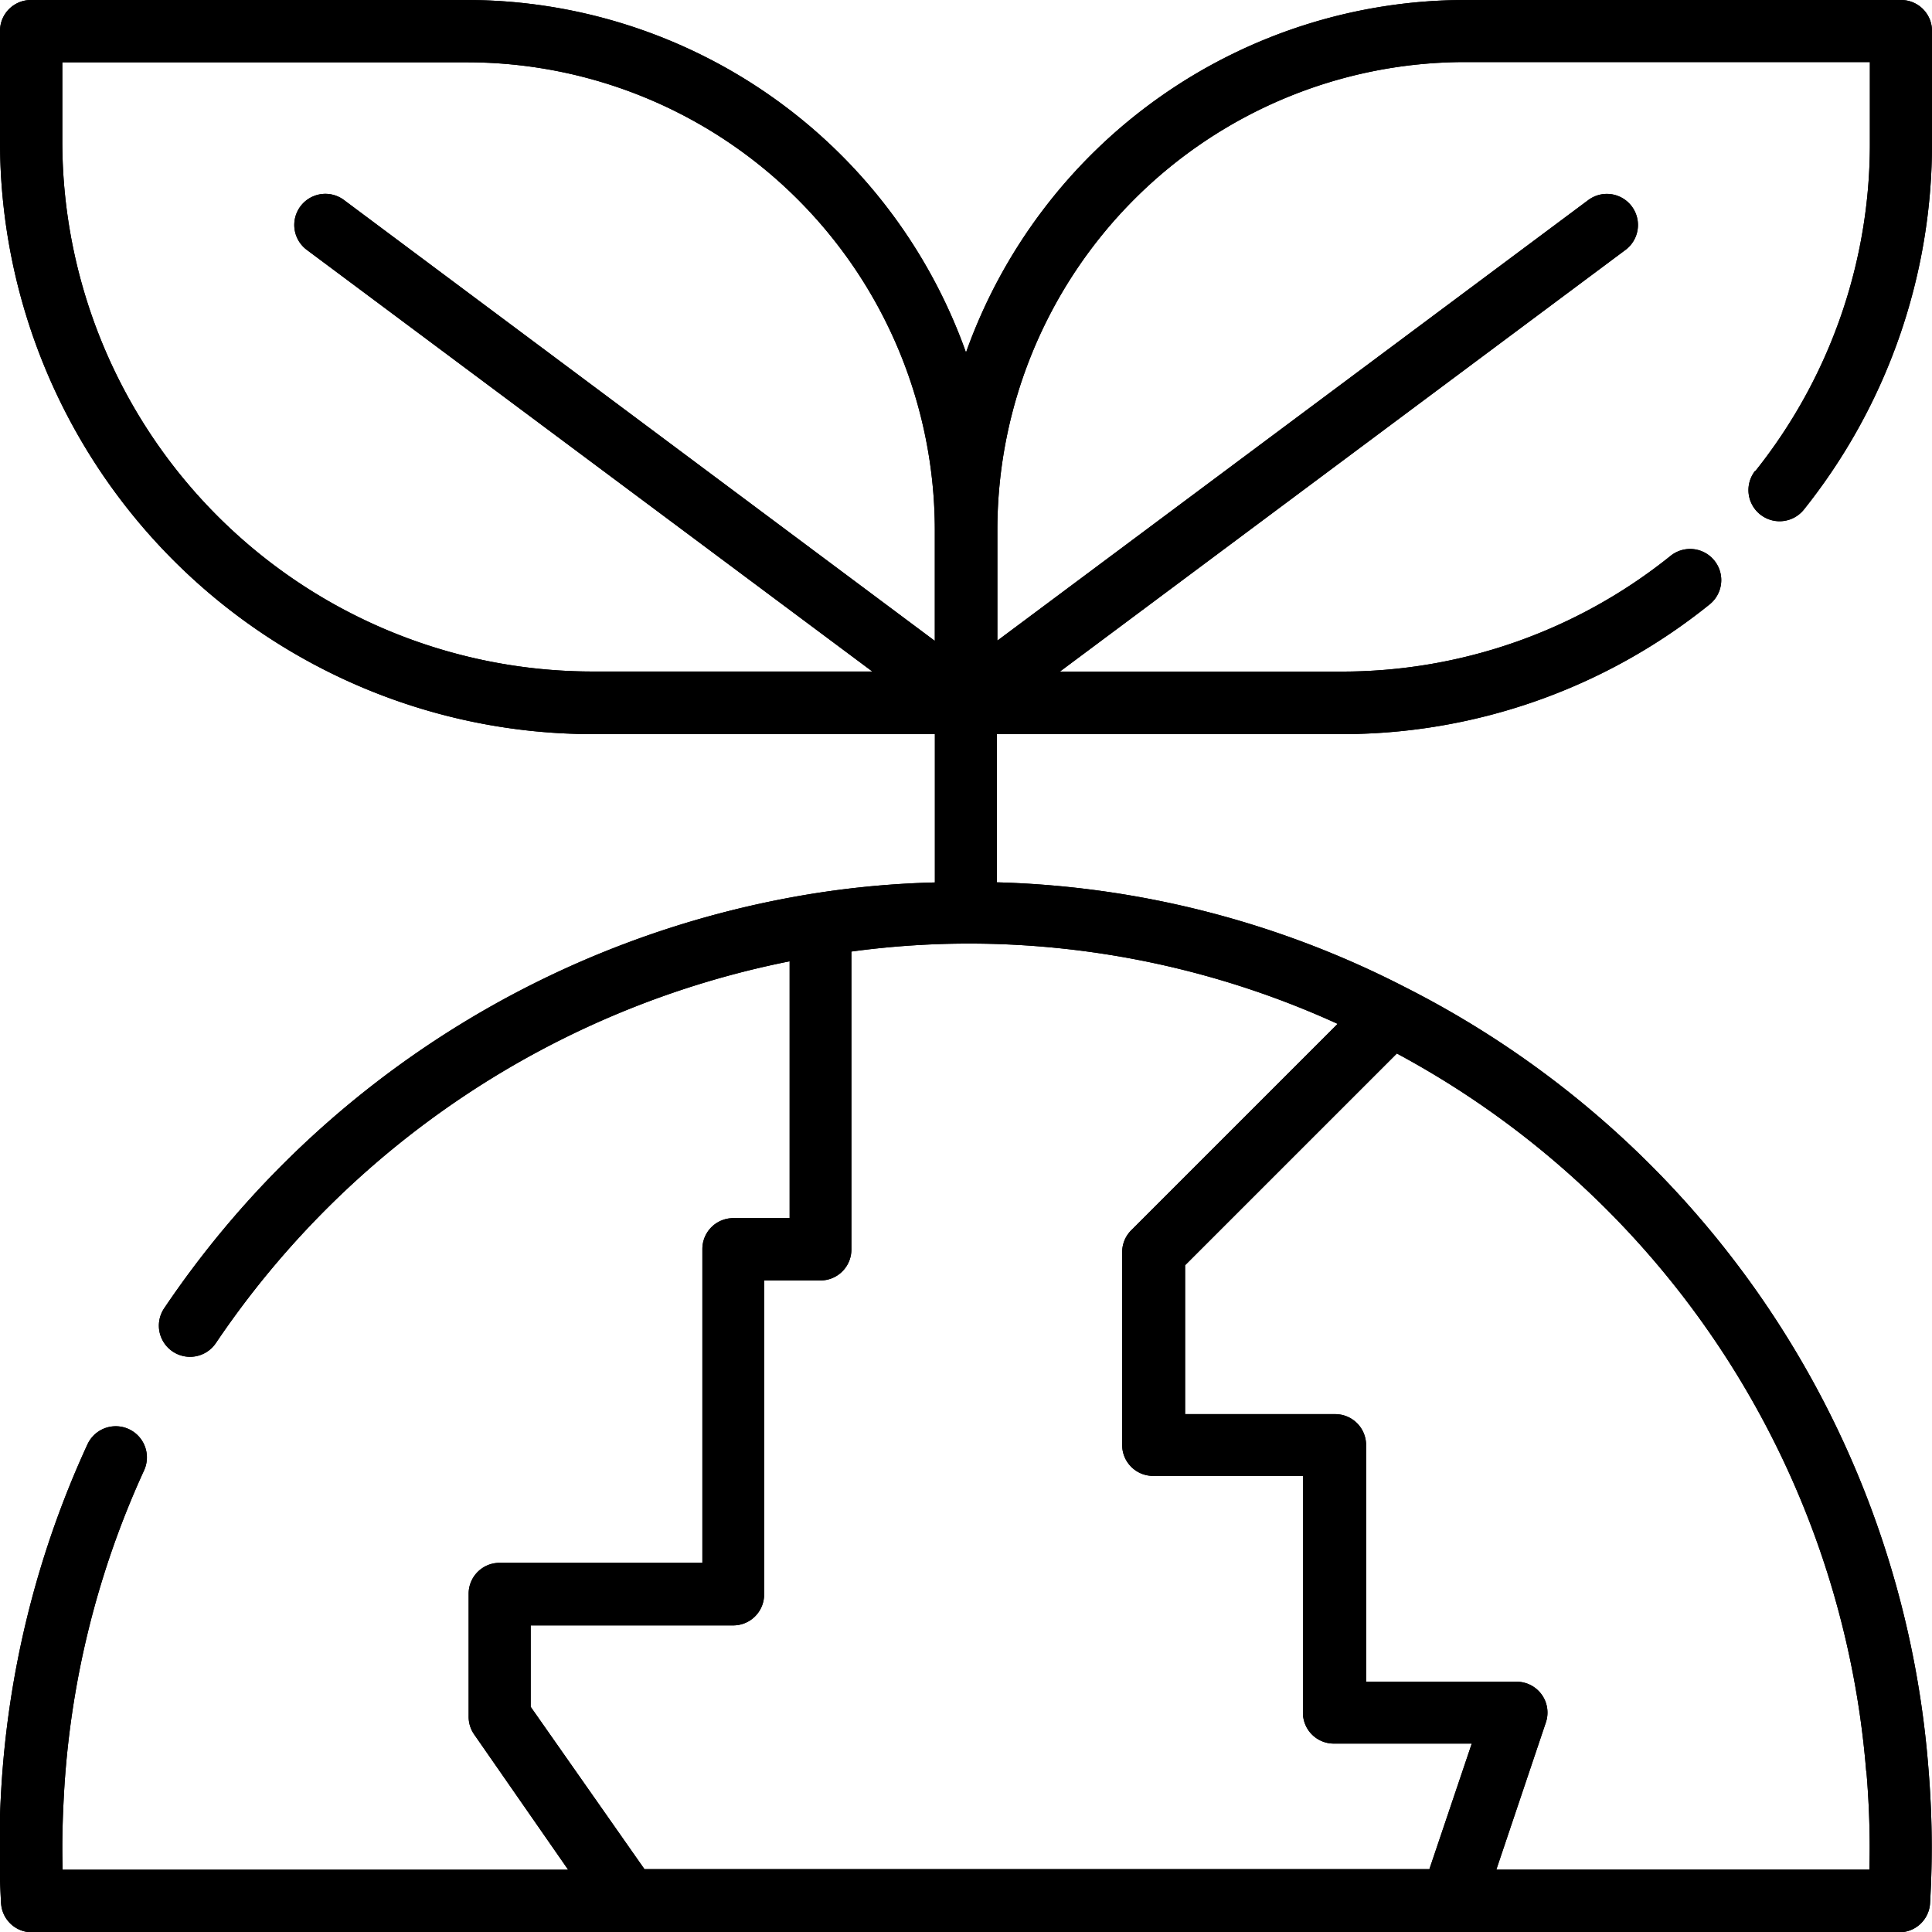 <svg xmlns="http://www.w3.org/2000/svg" width="31.286" height="31.286" viewBox="0 0 31.286 31.286">
  <g id="Grupo_1167018" data-name="Grupo 1167018" transform="translate(-236.658 -3369.714)">
    <path id="plant_12420207" d="M29.423,8.623a.5.5,0,0,0,.79.627A9.487,9.487,0,0,0,32.286,3.3V1.5a.5.5,0,0,0-.5-.5H24.717a8.585,8.585,0,0,0-8.074,5.708A8.585,8.585,0,0,0,8.569,1H1.5a.5.5,0,0,0-.5.5V3.3a9.6,9.6,0,0,0,9.588,9.588h5.551V15.29a14.861,14.861,0,0,0-1.924.173A15.661,15.661,0,0,0,3.659,22.185a.5.5,0,0,0,.837.564,14.657,14.657,0,0,1,9.291-6.182v4.159h-.913a.5.5,0,0,0-.5.5v5.082H9.089a.5.5,0,0,0-.5.5V28.8a.5.5,0,0,0,.091.289L10.2,31.277H2.014q-.005-.181-.005-.363c0-.273.01-.542.024-.81a14.5,14.5,0,0,1,1.3-5.293.5.5,0,1,0-.917-.421,15.512,15.512,0,0,0-1.4,5.66c-.016.287-.026.573-.026.865s.01.6.027.9a.5.5,0,0,0,.5.476H31.755a.5.5,0,0,0,.5-.476c.017-.3.027-.6.027-.9,0-.424-.019-.868-.057-1.319a15.528,15.528,0,0,0-8.467-12.608,15.339,15.339,0,0,0-6.615-1.7v-2.4H22.7a9.483,9.483,0,0,0,5.984-2.1.5.5,0,0,0-.63-.788A8.486,8.486,0,0,1,22.7,11.875H18.164l9.157-6.827a.5.5,0,1,0-.6-.809l-9.57,7.135v-1.8a7.578,7.578,0,0,1,7.569-7.569h6.56V3.3a8.488,8.488,0,0,1-1.854,5.327ZM2.009,3.3V2.009h6.56a7.578,7.578,0,0,1,7.569,7.569v1.8L6.569,4.238a.5.5,0,0,0-.6.809l9.157,6.827H10.588A8.588,8.588,0,0,1,2.009,3.3ZM9.594,28.64V27.321h3.28a.5.5,0,0,0,.5-.5V21.735h.913a.5.5,0,0,0,.5-.5V16.409a14.176,14.176,0,0,1,1.847-.129,14.388,14.388,0,0,1,6.027,1.3l-3.341,3.341a.5.5,0,0,0-.148.357V24.4a.5.5,0,0,0,.5.5h2.427v3.835a.5.5,0,0,0,.5.5h2.234l-.686,2.033H11.436L9.594,28.64Zm21.629,1.039c.036.423.054.838.054,1.234q0,.182-.005.363H25.231l.8-2.377a.5.5,0,0,0-.478-.666H23.122V24.4a.5.5,0,0,0-.5-.5H20.191V21.489L23.62,18.06a14.515,14.515,0,0,1,7.6,11.619Z" transform="translate(235.658 3368.714)"/>
    <path id="plant_12420207-2" data-name="plant_12420207" d="M29.423,8.623a.5.5,0,0,0,.79.627A9.487,9.487,0,0,0,32.286,3.3V1.5a.5.5,0,0,0-.5-.5H24.717a8.585,8.585,0,0,0-8.074,5.708A8.585,8.585,0,0,0,8.569,1H1.5a.5.5,0,0,0-.5.5V3.3a9.6,9.6,0,0,0,9.588,9.588h5.551V15.29a14.861,14.861,0,0,0-1.924.173A15.661,15.661,0,0,0,3.659,22.185a.5.5,0,0,0,.837.564,14.657,14.657,0,0,1,9.291-6.182v4.159h-.913a.5.5,0,0,0-.5.5v5.082H9.089a.5.5,0,0,0-.5.5V28.8a.5.5,0,0,0,.091.289L10.2,31.277H2.014q-.005-.181-.005-.363c0-.273.01-.542.024-.81a14.5,14.5,0,0,1,1.3-5.293.5.5,0,1,0-.917-.421,15.512,15.512,0,0,0-1.4,5.66c-.016.287-.026.573-.026.865s.01.6.027.9a.5.5,0,0,0,.5.476H31.755a.5.5,0,0,0,.5-.476c.017-.3.027-.6.027-.9,0-.424-.019-.868-.057-1.319a15.528,15.528,0,0,0-8.467-12.608,15.339,15.339,0,0,0-6.615-1.7v-2.4H22.7a9.483,9.483,0,0,0,5.984-2.1.5.5,0,0,0-.63-.788A8.486,8.486,0,0,1,22.7,11.875H18.164l9.157-6.827a.5.5,0,1,0-.6-.809l-9.57,7.135v-1.8a7.578,7.578,0,0,1,7.569-7.569h6.56V3.3a8.488,8.488,0,0,1-1.854,5.327ZM2.009,3.3V2.009h6.56a7.578,7.578,0,0,1,7.569,7.569v1.8L6.569,4.238a.5.5,0,0,0-.6.809l9.157,6.827H10.588A8.588,8.588,0,0,1,2.009,3.3ZM9.594,28.64V27.321h3.28a.5.5,0,0,0,.5-.5V21.735h.913a.5.5,0,0,0,.5-.5V16.409a14.176,14.176,0,0,1,1.847-.129,14.388,14.388,0,0,1,6.027,1.3l-3.341,3.341a.5.5,0,0,0-.148.357V24.4a.5.5,0,0,0,.5.5h2.427v3.835a.5.5,0,0,0,.5.5h2.234l-.686,2.033H11.436L9.594,28.64Zm21.629,1.039c.036.423.054.838.054,1.234q0,.182-.005.363H25.231l.8-2.377a.5.5,0,0,0-.478-.666H23.122V24.4a.5.5,0,0,0-.5-.5H20.191V21.489L23.62,18.06a14.515,14.515,0,0,1,7.6,11.619Z" transform="translate(235.658 3368.714)"/>
  </g>
</svg>
